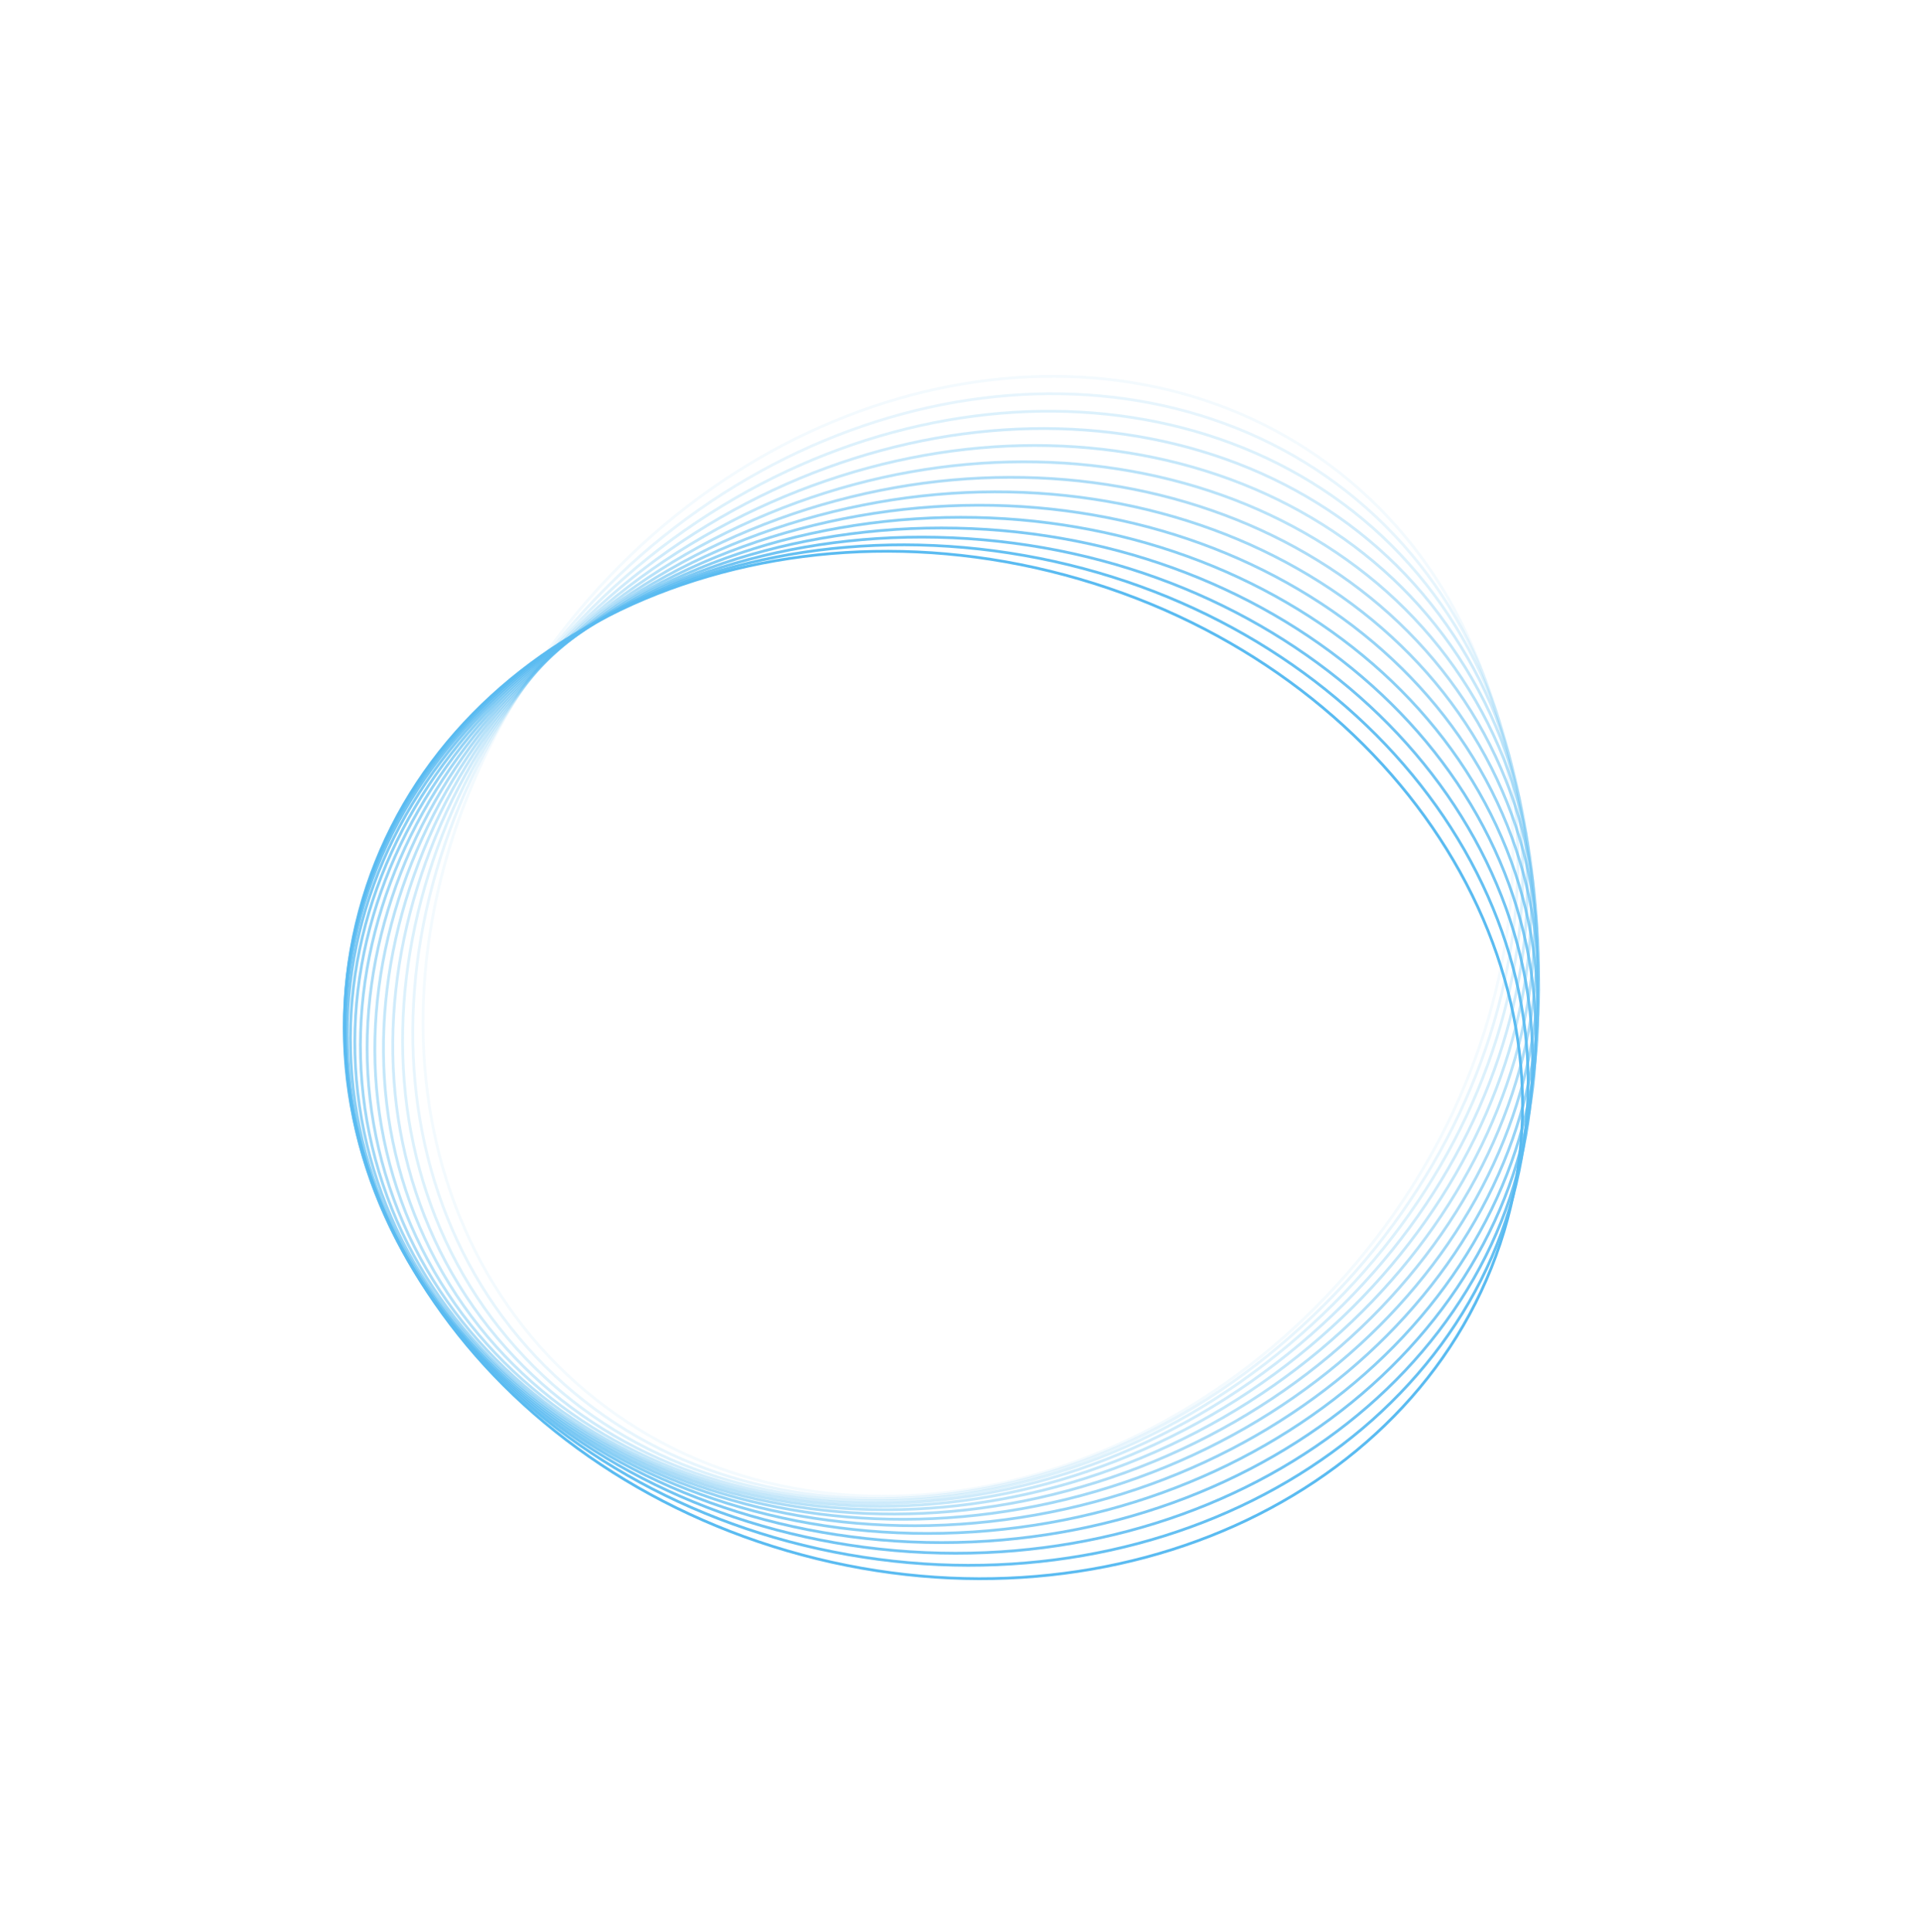 <svg width="692" height="696" viewBox="0 0 692 696" fill="none" xmlns="http://www.w3.org/2000/svg">
<path opacity="0.071" d="M486.298 173.303C408.961 108.428 284.662 129.233 208.669 219.771C132.675 310.31 133.765 436.297 211.102 501.172C288.439 566.046 412.738 545.241 488.732 454.703C564.725 364.164 563.636 238.177 486.298 173.303Z" stroke="#5ABBF1"/>
<path opacity="0.143" d="M499.114 189.483C427.726 118.118 302.084 128.014 218.485 211.585C134.886 295.156 124.987 420.757 196.375 492.122C267.763 563.487 393.405 553.591 477.004 470.02C560.603 386.448 570.502 260.848 499.114 189.483Z" stroke="#5ABBF1"/>
<path opacity="0.214" d="M510.778 206.815C445.882 129.503 319.853 128.414 229.285 204.382C138.717 280.35 117.905 404.608 182.801 481.92C247.697 559.232 373.725 560.321 464.294 484.353C554.862 408.385 575.674 284.126 510.778 206.815Z" stroke="#5ABBF1"/>
<path opacity="0.286" d="M521.194 225.194C463.284 142.523 337.828 130.458 240.979 198.245C144.131 266.032 112.565 388.002 170.474 470.672C228.384 553.343 353.84 565.408 450.689 497.621C547.537 429.834 579.103 307.864 521.194 225.194Z" stroke="#5ABBF1"/>
<path opacity="0.357" d="M530.275 244.506C479.793 157.106 355.864 134.156 253.472 193.246C151.08 252.336 109 371.09 159.483 458.49C209.965 545.89 333.894 568.84 436.286 509.75C538.677 450.66 580.758 331.907 530.275 244.506Z" stroke="#5ABBF1"/>
<path opacity="0.429" d="M537.945 264.634C495.274 173.169 373.815 139.509 266.66 189.452C159.504 239.395 107.23 354.029 149.901 445.493C192.573 536.958 314.031 570.618 421.187 520.675C528.342 470.732 580.617 356.098 537.945 264.634Z" stroke="#5ABBF1"/>
<path opacity="0.5" d="M544.139 285.449C509.603 190.617 391.54 146.503 280.436 186.919C169.332 227.335 107.262 336.976 141.797 431.808C176.333 526.641 294.396 570.755 405.5 530.339C516.604 489.923 578.674 380.282 544.139 285.449Z" stroke="#5ABBF1"/>
<path opacity="0.571" d="M548.802 306.821C522.665 209.342 408.895 155.111 294.688 185.692C180.482 216.273 109.087 320.087 135.224 417.566C161.361 515.046 275.131 569.277 389.338 538.696C503.544 508.114 574.939 404.301 548.802 306.821Z" stroke="#5ABBF1"/>
<path opacity="0.643" d="M551.89 328.615C534.351 229.232 425.74 165.295 309.3 185.809C192.86 206.323 112.685 303.519 130.224 402.903C147.763 502.287 256.375 566.224 372.815 545.71C489.254 525.196 569.429 427.999 551.89 328.615Z" stroke="#5ABBF1"/>
<path opacity="0.714" d="M553.375 350.692C544.567 250.159 441.942 177.004 324.154 187.295C206.367 197.585 118.022 287.425 126.83 387.957C135.638 488.489 238.263 561.645 356.05 551.354C473.838 541.064 562.183 451.224 553.375 350.692Z" stroke="#5ABBF1"/>
<path opacity="0.786" d="M553.236 372.91C553.226 271.995 457.368 190.177 339.129 190.166C220.891 190.155 125.048 271.954 125.058 372.869C125.067 473.785 220.926 555.602 339.164 555.613C457.402 555.624 553.245 473.825 553.236 372.91Z" stroke="#5ABBF1"/>
<path opacity="0.857" d="M551.468 395.128C560.256 294.598 471.894 204.741 354.105 194.428C236.316 184.115 133.704 257.251 124.915 357.782C116.127 458.312 204.489 548.169 322.278 558.482C440.067 568.795 542.679 495.659 551.468 395.128Z" stroke="#5ABBF1"/>
<path opacity="0.929" d="M548.083 417.204C565.603 317.824 485.409 220.612 368.966 200.076C252.522 179.54 143.923 243.456 126.403 342.836C108.882 442.217 189.076 539.429 305.52 559.965C421.963 580.501 530.563 516.585 548.083 417.204Z" stroke="#5ABBF1"/>
<path d="M543.086 438.997C569.205 341.523 497.79 237.696 383.578 207.093C269.366 176.49 155.606 230.699 129.488 328.174C103.369 425.648 174.784 529.475 288.996 560.078C403.208 590.682 516.968 536.472 543.086 438.997Z" stroke="#5ABBF1"/>
</svg>

